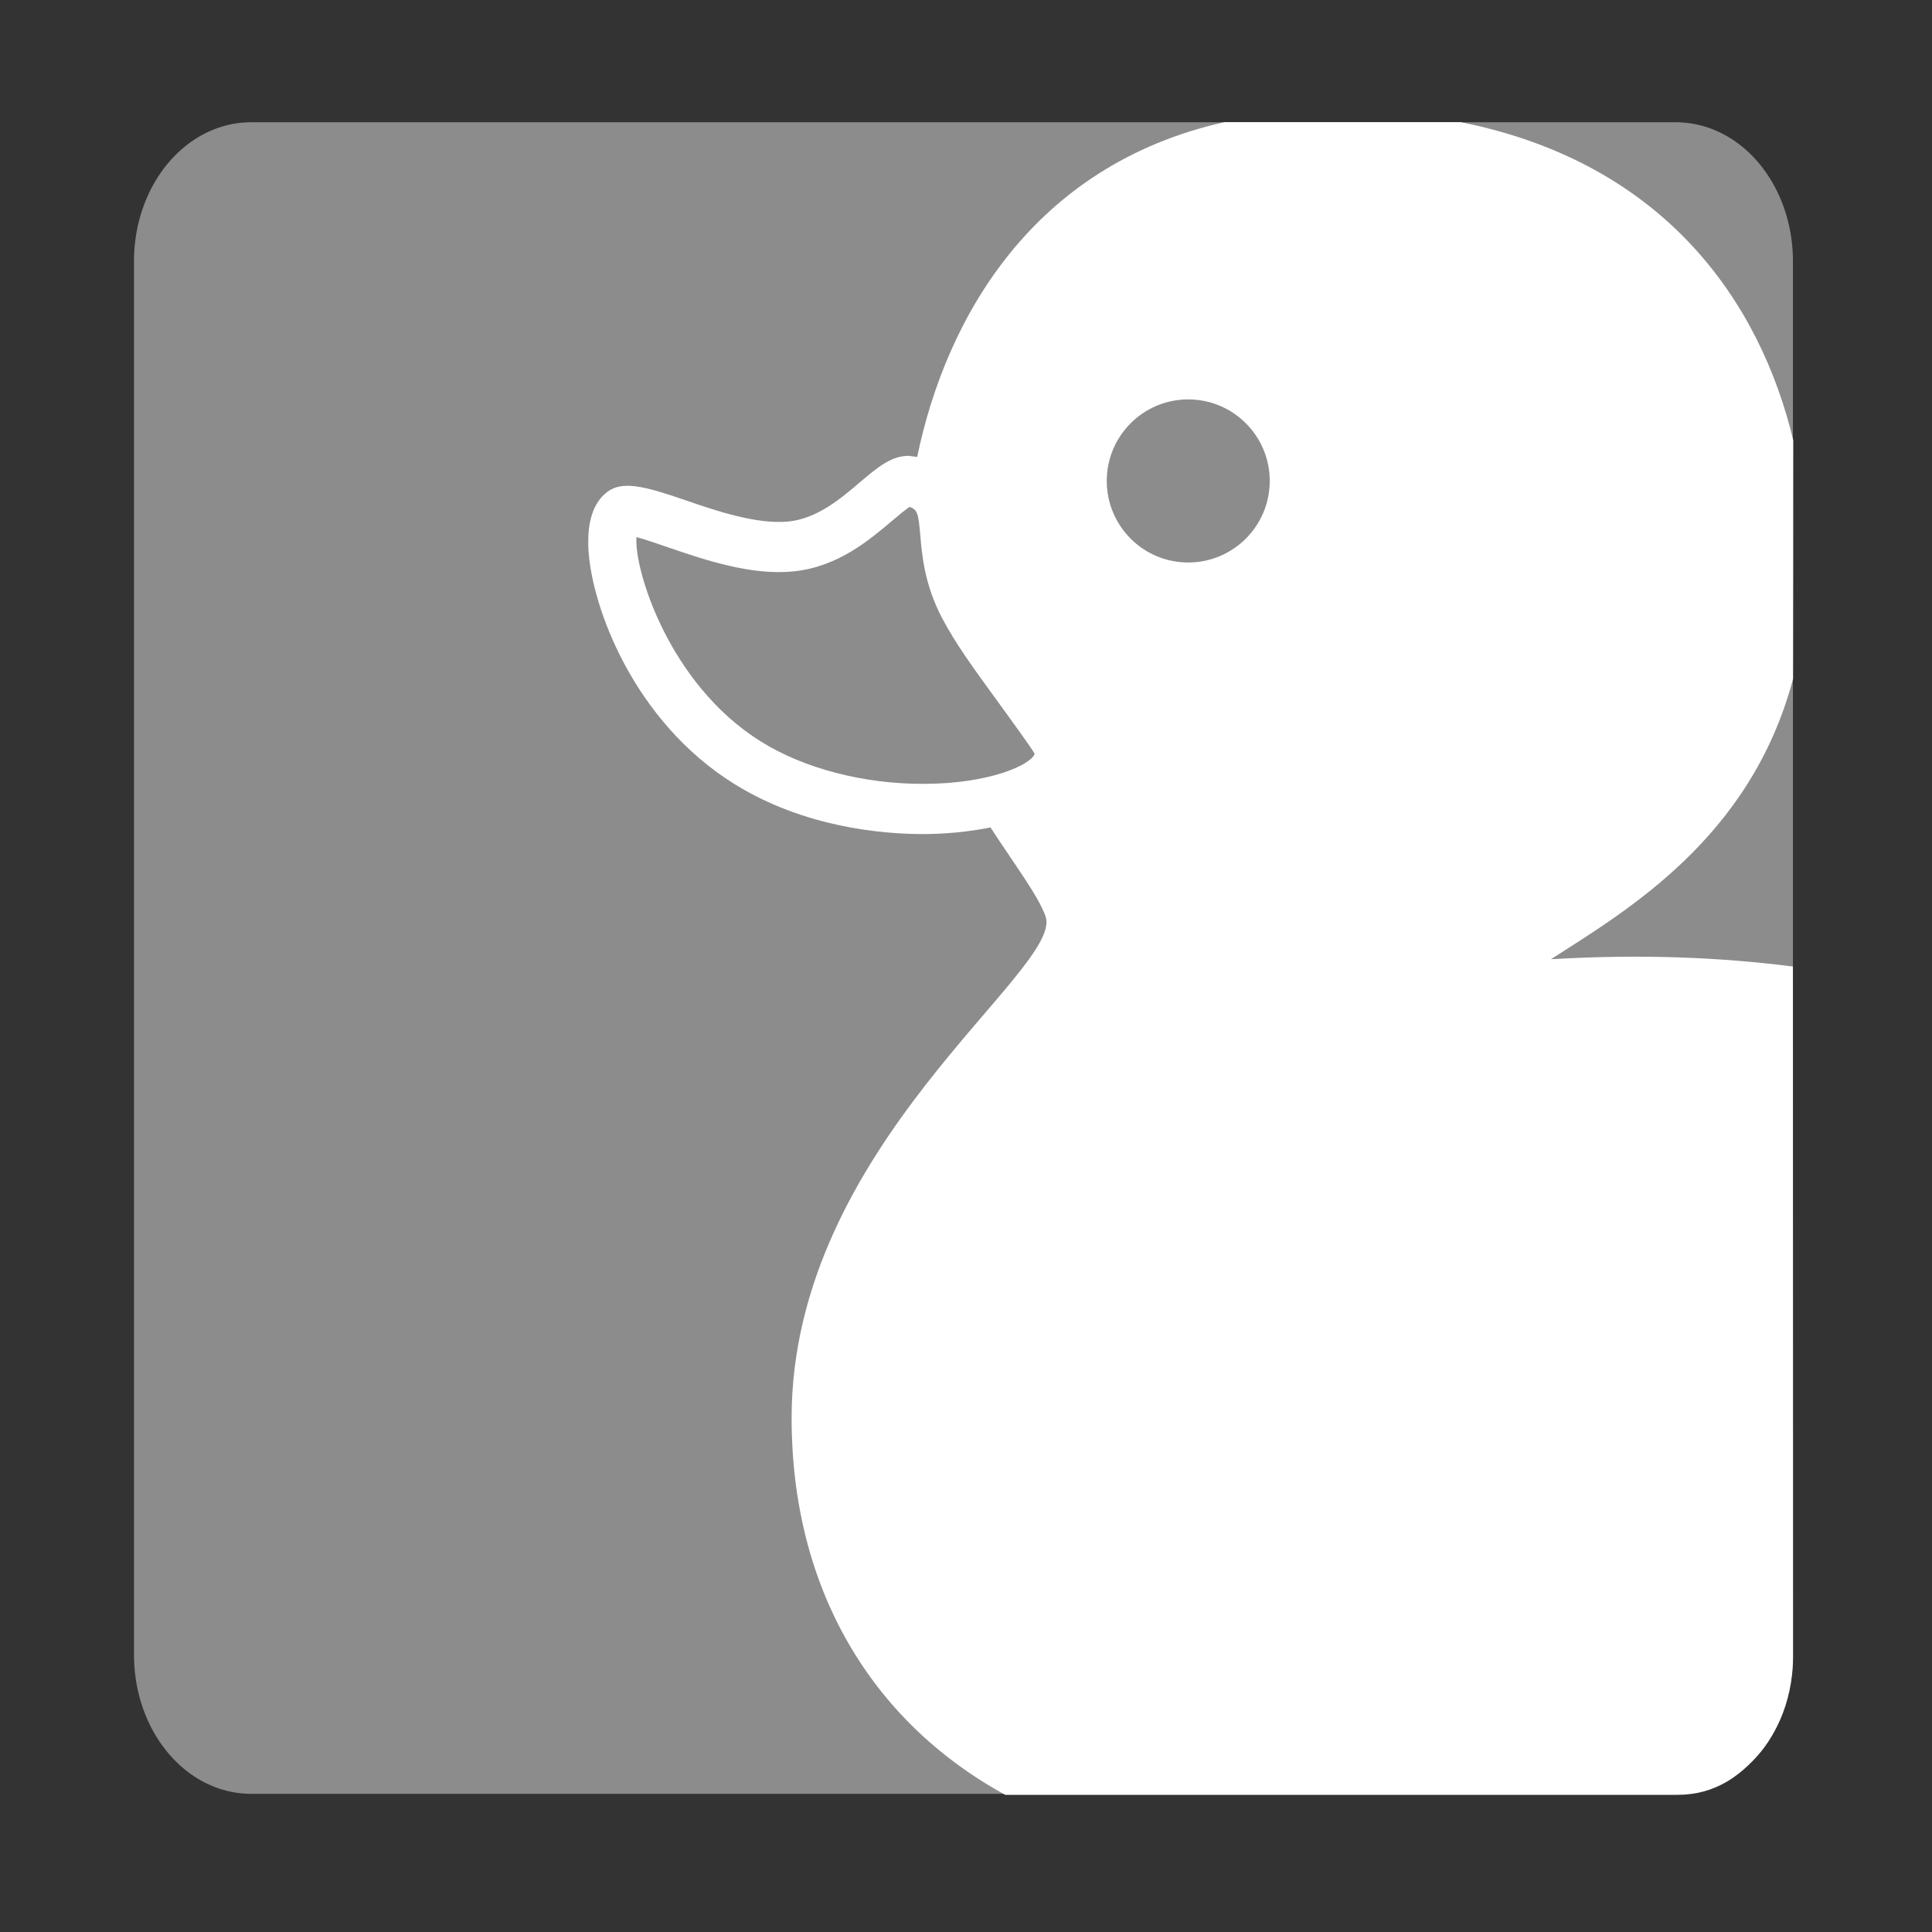 <?xml version="1.0" encoding="UTF-8" standalone="no"?>
<!-- Generator: Adobe Illustrator 16.0.0, SVG Export Plug-In . SVG Version: 6.00 Build 0)  -->

<svg
   version="1.1"
   id="Capa_1"
   x="0px"
   y="0px"
   width="223.277"
   height="223.277"
   viewBox="0 0 209.322 209.322"
   xml:space="preserve"
   inkscape:version="1.3.2 (091e20ef0f, 2023-11-25)"
   sodipodi:docname="duck2_cropped.svg"
   xmlns:inkscape="http://www.inkscape.org/namespaces/inkscape"
   xmlns:sodipodi="http://sodipodi.sourceforge.net/DTD/sodipodi-0.dtd"
   xmlns="http://www.w3.org/2000/svg"
   xmlns:svg="http://www.w3.org/2000/svg"
   xmlns:rdf="http://www.w3.org/1999/02/22-rdf-syntax-ns#"
   xmlns:cc="http://creativecommons.org/ns#"
   xmlns:dc="http://purl.org/dc/elements/1.1/"><rect x="0" y="0" width="209.322" height="209.322" fill="#333333" stroke="none"/><defs
     id="defs39" /><sodipodi:namedview
     pagecolor="#ffffff"
     bordercolor="#666666"
     borderopacity="1"
     objecttolerance="10"
     gridtolerance="10"
     guidetolerance="10"
     inkscape:pageopacity="0"
     inkscape:pageshadow="2"
     inkscape:window-width="2560"
     inkscape:window-height="1440"
     id="namedview37"
     showgrid="false"
     inkscape:zoom="2.4532129"
     inkscape:cx="149.19211"
     inkscape:cy="78.264713"
     inkscape:window-x="0"
     inkscape:window-y="0"
     inkscape:window-maximized="0"
     inkscape:current-layer="Capa_1"
     inkscape:showpageshadow="2"
     inkscape:pagecheckerboard="0"
     inkscape:deskcolor="#d1d1d1" /><rect
     style="display:inline;fill:#8c8c8c;fill-opacity:1;fill-rule:nonzero;stroke:#8c8c8c;stroke-opacity:1;stroke-width:44.7;stroke-linecap:round;stroke-linejoin:round;stroke-miterlimit:4;stroke-dasharray:none"
     id="rect4169"
     width="272.296"
     height="224.4"
     x="-369.861"
     y="0.887"
     transform="matrix(0.567,0,0,0.673,236.901,27.691)"
     inkscape:label="bg" /><path
     d="m 168.042,103.926 c 8.172,-5.263 21.646,-13.1 26.227,-30.383 0,-2.573 0.028,-19.807 0.02,-25.84 -3.563,-14.88 -13.816,-30.03 -36.023,-34.466 -0.915,0 -23.043,-0.001 -25.616,-0.001 C 111.911,17.892 102.498,34.412 99.371,49.511 L 98.454,49.387 c -1.909,0 -3.397,1.265 -5.276,2.854 -2.059,1.763 -4.627,3.931 -7.699,4.257 -3.53,0.357 -8.014,-1.192 -11.558,-2.42 -4.143,-1.414 -6.545,-2.023 -8.166,-0.75 -1.485,1.149 -2.152,3.223 -2.004,6.152 0.327,6.25 4.912,18.691 15.825,25.47 7.578,4.708 16.054,5.417 20.434,5.417 h 0.006 c 2.342,0 4.886,-0.236 7.3,-0.717 2.708,4.168 5.166,7.387 5.965,9.636 2.029,5.781 -27.515,24.787 -27.515,54.353 0,18.371 8.552,32.829 23.145,40.822 10.323,0 69.964,-3.5e-4 72.834,-3.5e-4 4.119,0 6.687,-2.111 8.435,-3.973 1.749,-1.861 4.087,-5.605 4.087,-11.056 0,-3.499 -0.015,-72.551 -0.015,-74.714 -7.662,-0.98 -16.309,-1.381 -26.209,-0.791 z M 82.445,80.345 C 72.401,74.092 68.663,61.549 68.961,58.192 c 0.886,0.237 2.168,0.681 3.189,1.03 4.056,1.398 9.304,3.189 13.9,2.675 4.742,-0.493 8.154,-3.396 10.649,-5.507 0.6,-0.503 1.376,-1.162 1.85,-1.473 0.86,0.311 0.951,0.685 1.162,3.102 0.194,2.233 0.467,5.306 2.334,8.898 1.42,2.728 3.538,5.637 5.579,8.44 1.681,2.308 4.227,5.801 4.481,6.328 -0.44,1.17 -4.848,3.243 -12.083,3.243 -6.475,0.008 -12.884,-1.659 -17.577,-4.583 z m 37.466,-28.236 c 0,-4.879 3.953,-8.836 8.824,-8.836 4.882,0 8.835,3.957 8.835,8.836 0,4.872 -3.953,8.835 -8.835,8.835 -4.878,9.88e-4 -8.824,-3.963 -8.824,-8.835 z"
     id="path5"
     style="display:inline;fill:#ffffff;fill-opacity:1;fill-rule:nonzero;stroke:none;stroke-opacity:1"
     inkscape:connector-curvature="0"
     sodipodi:nodetypes="cccccccccccccssccscczccccsccccccccccssscss"
     inkscape:label="duck" /></svg>
